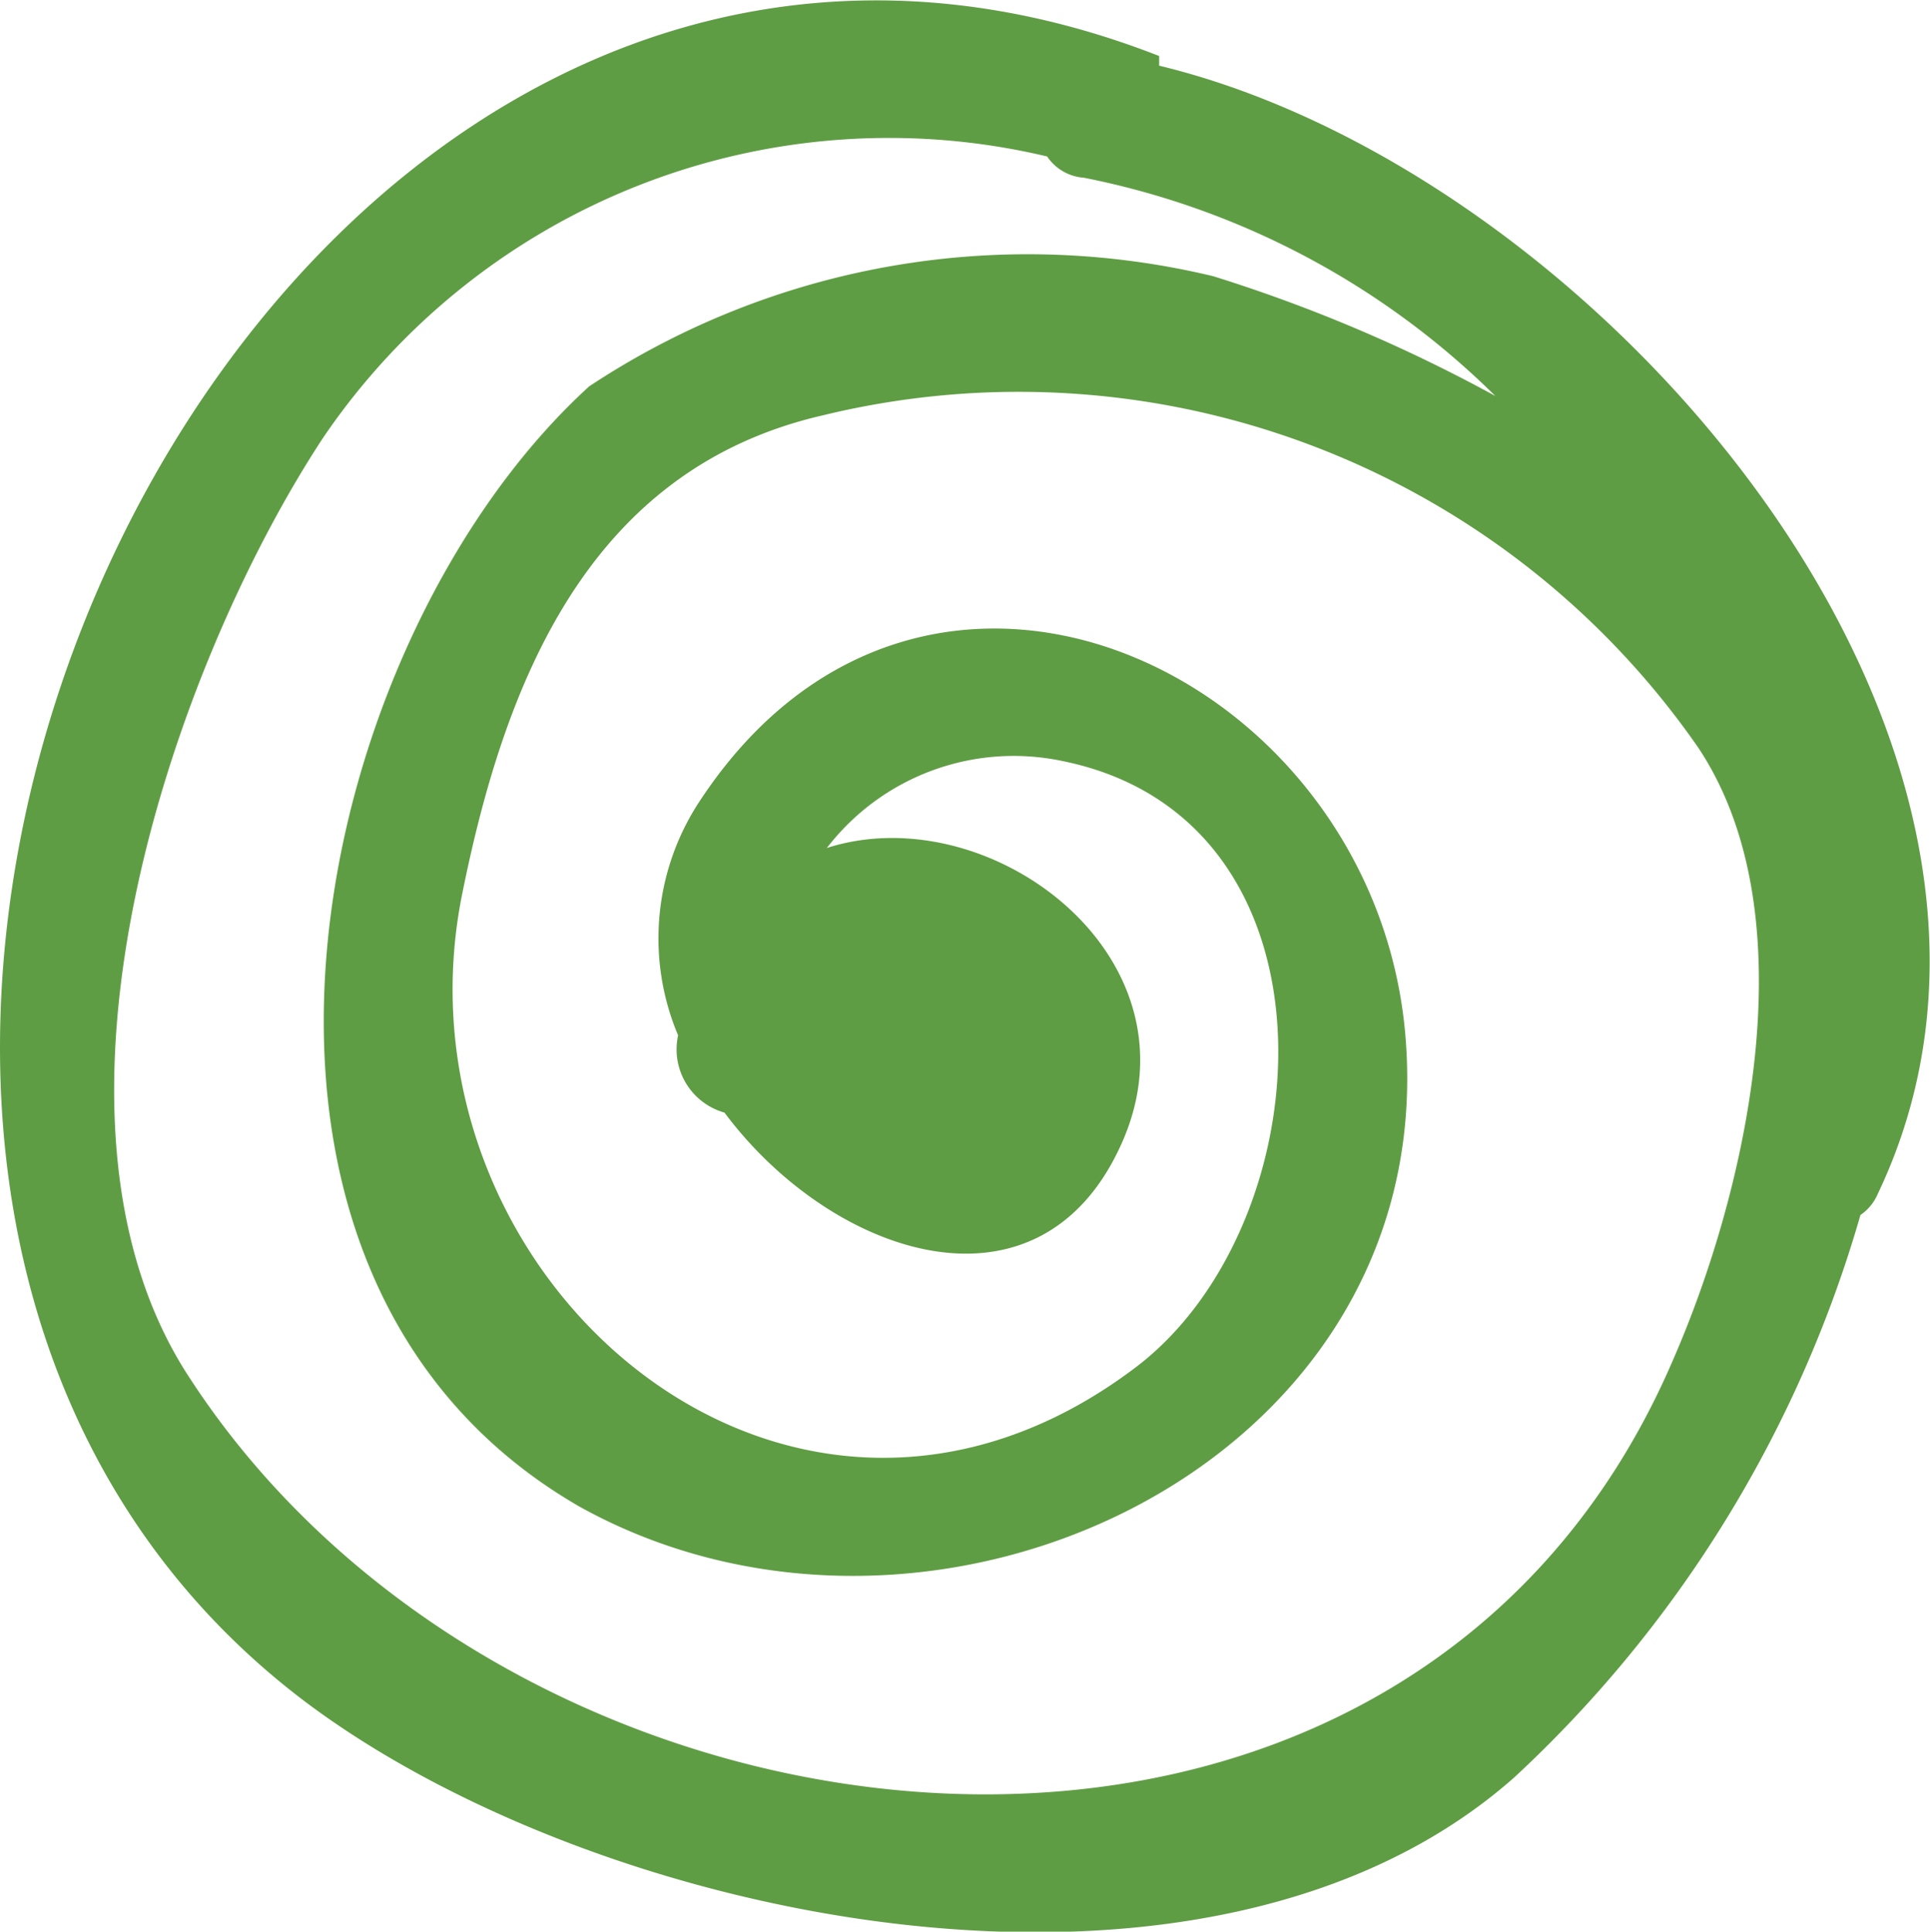 <svg id="Layer_1" data-name="Layer 1" xmlns="http://www.w3.org/2000/svg" viewBox="0 0 9.99 10"><defs><style>.cls-1{fill:#5f9d44;}</style></defs><path class="cls-1" d="M1.58,8.81c1.53,1.15,4.67,1.8,6.26.39A6.37,6.37,0,0,0,9.63,6.29a.25.25,0,0,0,.09-.11C10.83,3.85,8.28.89,6,.34L6,.29C1.27-1.56-2.14,6,1.58,8.81Zm.09-6.54A3.54,3.54,0,0,1,5.42.81a.25.25,0,0,0,.19.11A4.18,4.18,0,0,1,7.74,2.05a8,8,0,0,0-1.46-.62A4.11,4.11,0,0,0,3.05,2C1.59,3.33.9,6.59,3,7.8c1.8,1,4.4-.19,4.28-2.36C7.18,3.51,4.8,2.35,3.62,4.15a1.29,1.29,0,0,0-.11,1.21v0a.34.34,0,0,0,.24.4c.56.75,1.64,1.11,2.06.15S5.12,4.12,4.28,4.39A1.22,1.22,0,0,1,5.5,3.94c1.48.3,1.36,2.38.39,3.13C4.1,8.44,2,6.62,2.39,4.64c.22-1.1.65-2.21,1.87-2.49A4.28,4.28,0,0,1,8.79,3.87c.58.87.25,2.3-.13,3.17-1.39,3.24-6,2.73-7.7.06C.11,5.75.89,3.46,1.67,2.27Z"/></svg>
